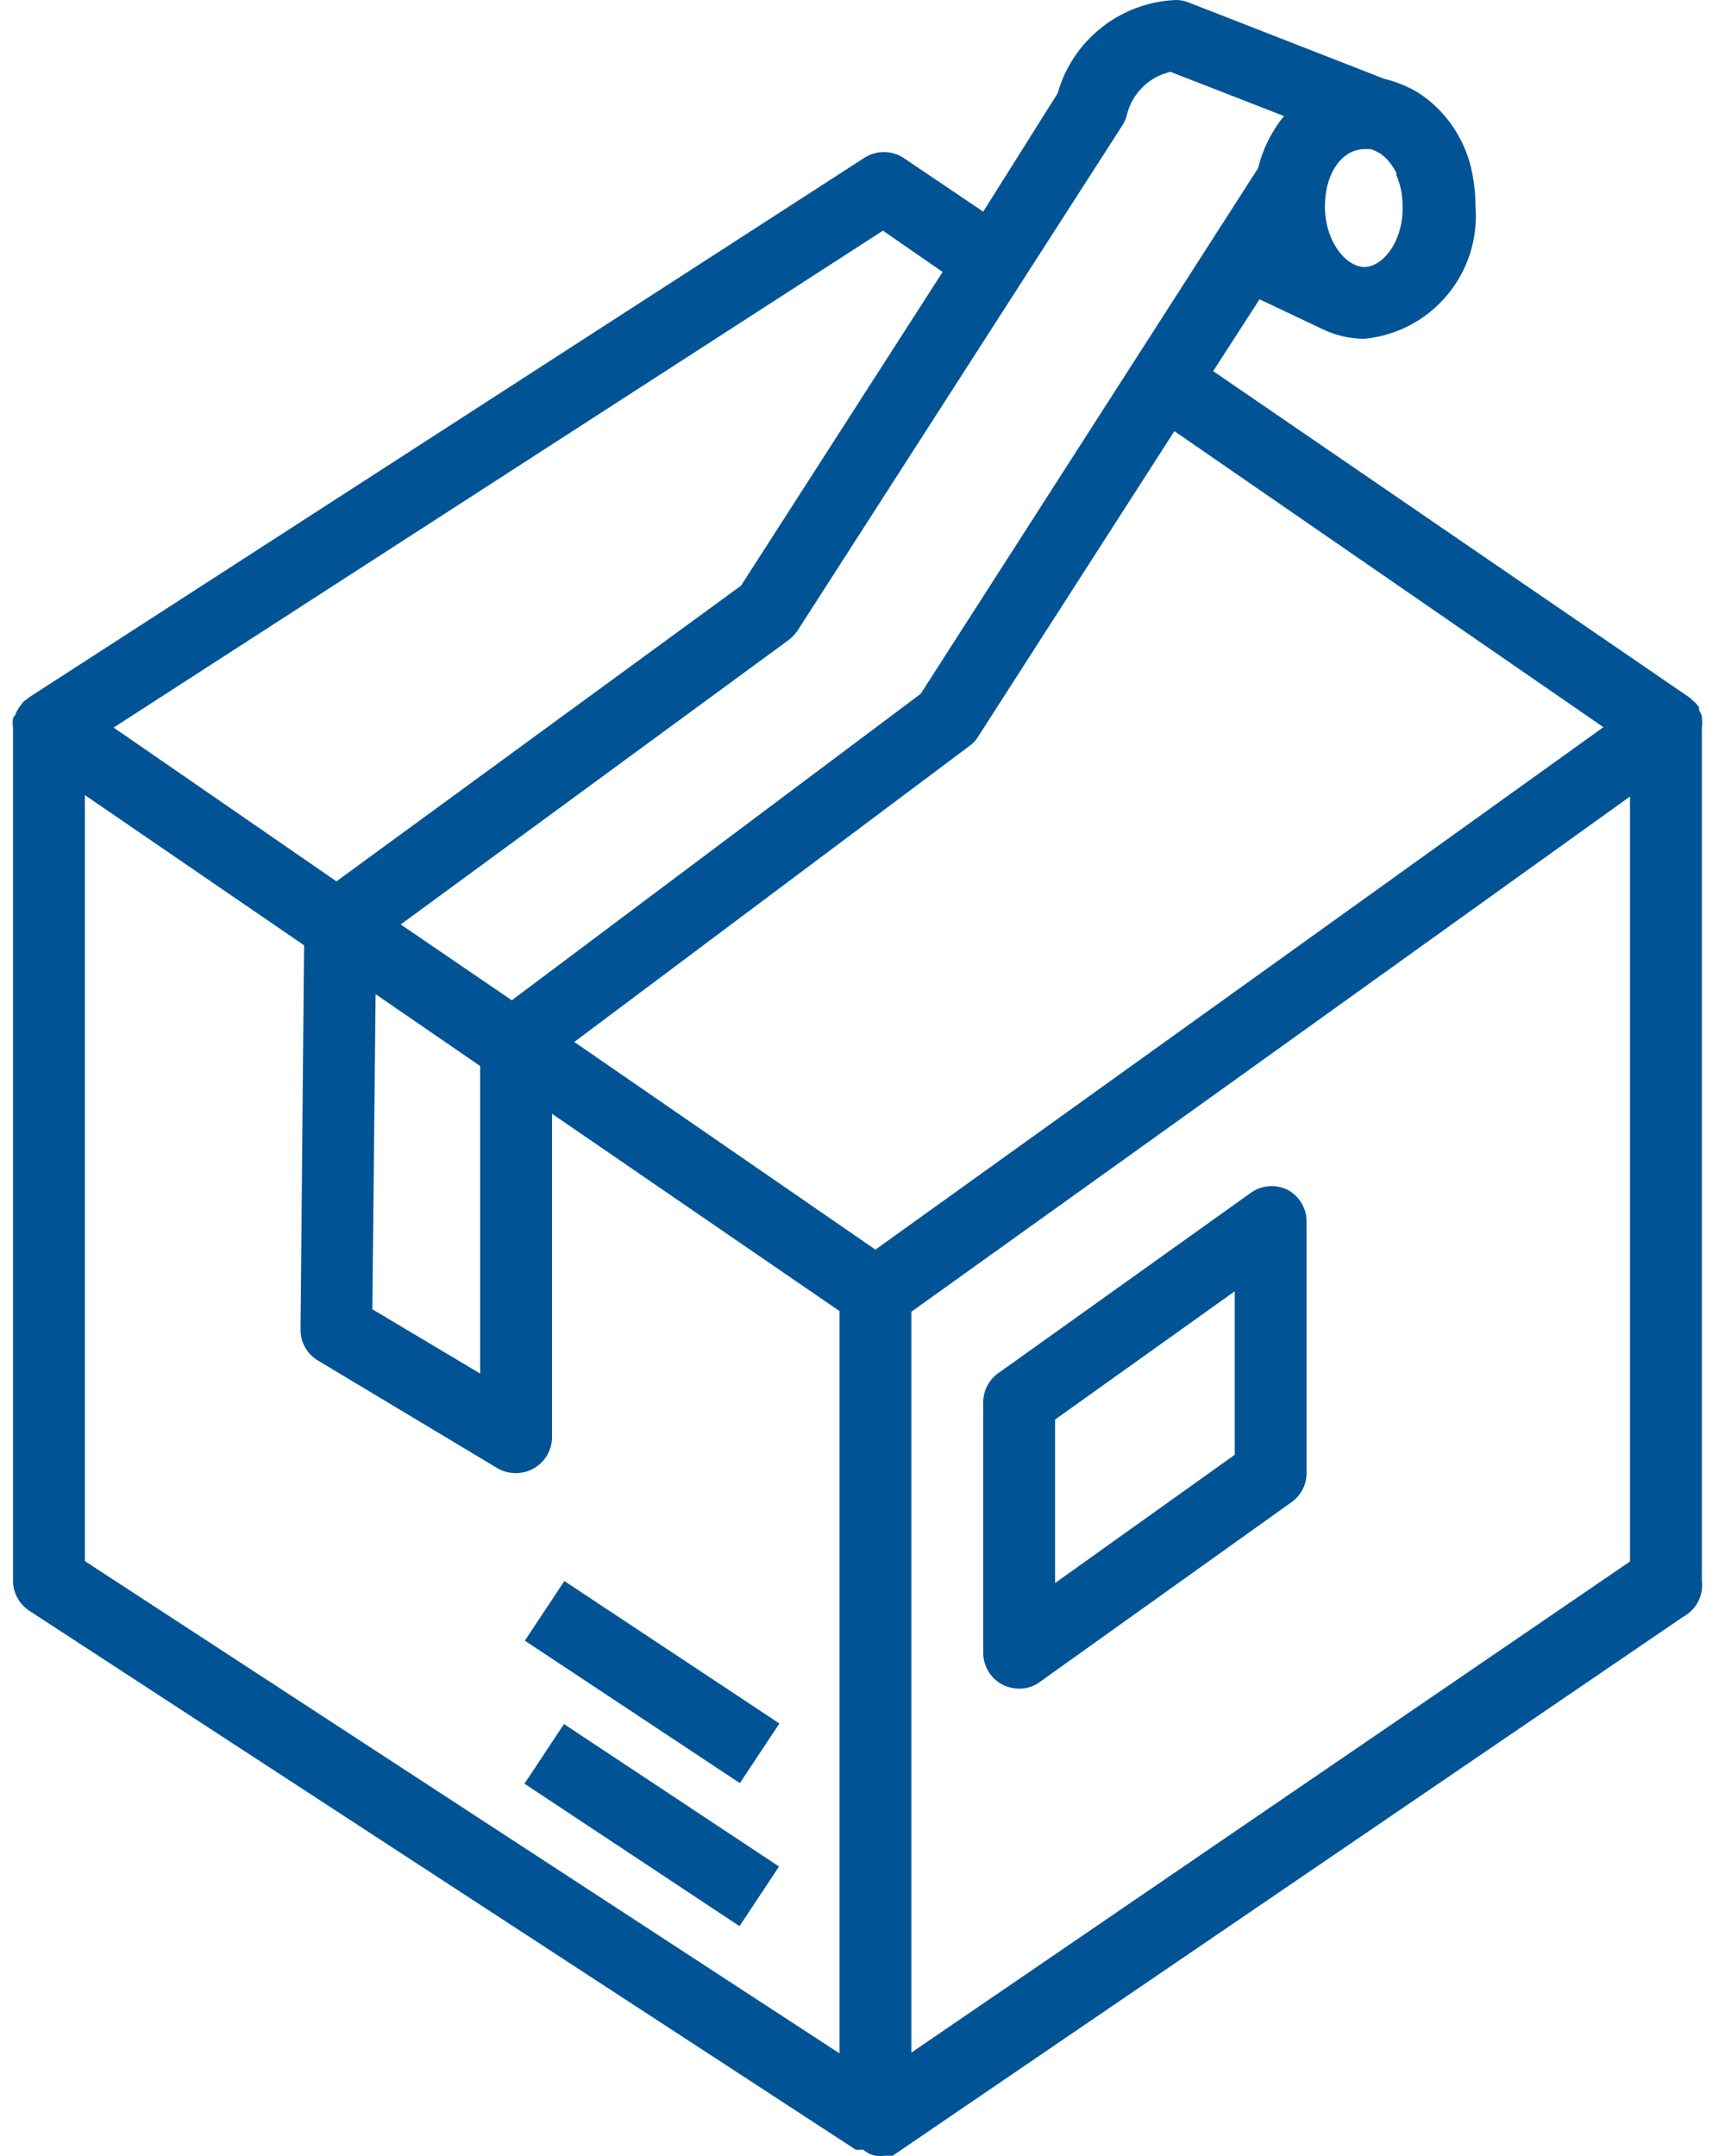 <svg width="64" height="80" viewBox="0 0 64 80" fill="none" xmlns="http://www.w3.org/2000/svg">
<path d="M1.083 59.766L31.746 79.764C31.803 79.775 31.862 79.775 31.919 79.764H32.026C32.155 79.877 32.311 79.955 32.479 79.99C32.599 80.003 32.719 80.003 32.839 79.99H32.946H33.119L62.449 59.993C62.685 59.866 62.877 59.671 63.001 59.433C63.125 59.195 63.174 58.926 63.142 58.66V26.97C63.159 26.869 63.159 26.765 63.142 26.663C63.15 26.633 63.15 26.601 63.142 26.57C63.115 26.491 63.079 26.415 63.035 26.344C63.039 26.308 63.039 26.272 63.035 26.237L62.902 26.077L62.795 25.984L62.715 25.904L45.011 13.772L46.731 11.105L49.064 12.212C49.546 12.445 50.075 12.568 50.61 12.572C51.805 12.46 52.908 11.883 53.681 10.965C54.455 10.047 54.836 8.862 54.743 7.666C54.745 7.331 54.718 6.996 54.663 6.666C54.498 5.489 53.887 4.42 52.957 3.68C52.754 3.519 52.535 3.38 52.303 3.266C51.998 3.115 51.675 2.999 51.344 2.92L44.104 0.093C43.953 0.029 43.789 -0.002 43.624 0C42.621 0.041 41.657 0.399 40.869 1.021C40.081 1.644 39.51 2.5 39.238 3.466L36.479 7.853L33.532 5.866C33.313 5.72 33.056 5.642 32.792 5.642C32.529 5.642 32.272 5.72 32.053 5.866L1.096 25.864L0.976 25.957L0.87 26.037L0.736 26.21C0.709 26.243 0.687 26.279 0.67 26.317C0.621 26.386 0.585 26.462 0.563 26.544C0.542 26.557 0.525 26.575 0.511 26.596C0.497 26.616 0.488 26.639 0.483 26.663C0.464 26.774 0.464 26.887 0.483 26.997V58.66C0.484 58.879 0.54 59.095 0.644 59.288C0.749 59.481 0.9 59.645 1.083 59.766ZM13.935 36.889L17.814 39.555V50.967L13.815 48.581L13.935 36.889ZM3.149 29.503L11.282 35.076L11.149 49.327C11.146 49.561 11.205 49.791 11.32 49.995C11.435 50.198 11.601 50.368 11.802 50.487L18.468 54.487C18.675 54.604 18.91 54.664 19.148 54.66C19.377 54.659 19.602 54.6 19.801 54.487C20.007 54.371 20.178 54.203 20.298 53.999C20.417 53.795 20.48 53.563 20.481 53.327V41.328L31.146 48.648V76.191L3.149 57.926V29.503ZM33.812 76.164V48.674L45.424 40.355L60.476 29.556V57.94L33.812 76.164ZM59.489 26.983L32.479 46.368L21.307 38.662L35.972 27.677C36.102 27.585 36.211 27.467 36.292 27.33L43.571 15.998L59.489 26.983ZM50.624 9.906C49.93 9.906 49.157 8.946 49.157 7.666C49.157 6.386 49.824 5.533 50.624 5.533H50.864C50.956 5.565 51.045 5.605 51.13 5.653C51.214 5.694 51.29 5.748 51.357 5.813C51.413 5.863 51.467 5.916 51.517 5.973C51.633 6.111 51.731 6.264 51.81 6.426V6.506C51.879 6.665 51.933 6.83 51.97 6.999C52.014 7.21 52.036 7.424 52.037 7.639C52.077 8.946 51.304 9.906 50.624 9.906ZM41.598 4.72C41.699 4.579 41.771 4.421 41.811 4.253C41.907 3.865 42.109 3.512 42.394 3.232C42.678 2.951 43.035 2.756 43.425 2.666L47.637 4.306C47.177 4.871 46.849 5.531 46.678 6.239L34.159 25.744L18.988 37.116L14.868 34.303L29.266 23.744C29.398 23.644 29.51 23.522 29.6 23.384L41.598 4.72ZM32.759 8.559L34.972 10.092L27.493 21.731L12.482 32.703L4.216 26.997L32.759 8.559Z" fill="#005496"/>
<path d="M47.757 44.141C47.545 44.04 47.311 43.997 47.077 44.016C46.842 44.034 46.617 44.114 46.424 44.248L37.092 50.914C36.91 51.031 36.759 51.19 36.652 51.378C36.545 51.566 36.486 51.778 36.479 51.994V61.326C36.478 61.571 36.545 61.811 36.672 62.02C36.799 62.23 36.981 62.4 37.199 62.513C37.39 62.606 37.599 62.657 37.812 62.659C38.091 62.663 38.363 62.574 38.585 62.406L47.917 55.74C48.09 55.617 48.23 55.455 48.328 55.268C48.425 55.08 48.476 54.872 48.477 54.66V45.328C48.478 45.083 48.411 44.843 48.284 44.634C48.157 44.424 47.975 44.254 47.757 44.141ZM45.811 53.98L39.145 58.74V52.674L45.811 47.914V53.98Z" fill="#005496"/>
<path d="M20.939 58.665L19.472 60.878L27.45 66.165L28.917 63.952L20.939 58.665Z" fill="#005496"/>
<path d="M20.925 63.972L19.459 66.185L27.437 71.472L28.903 69.258L20.925 63.972Z" fill="#005496"/>
</svg>

